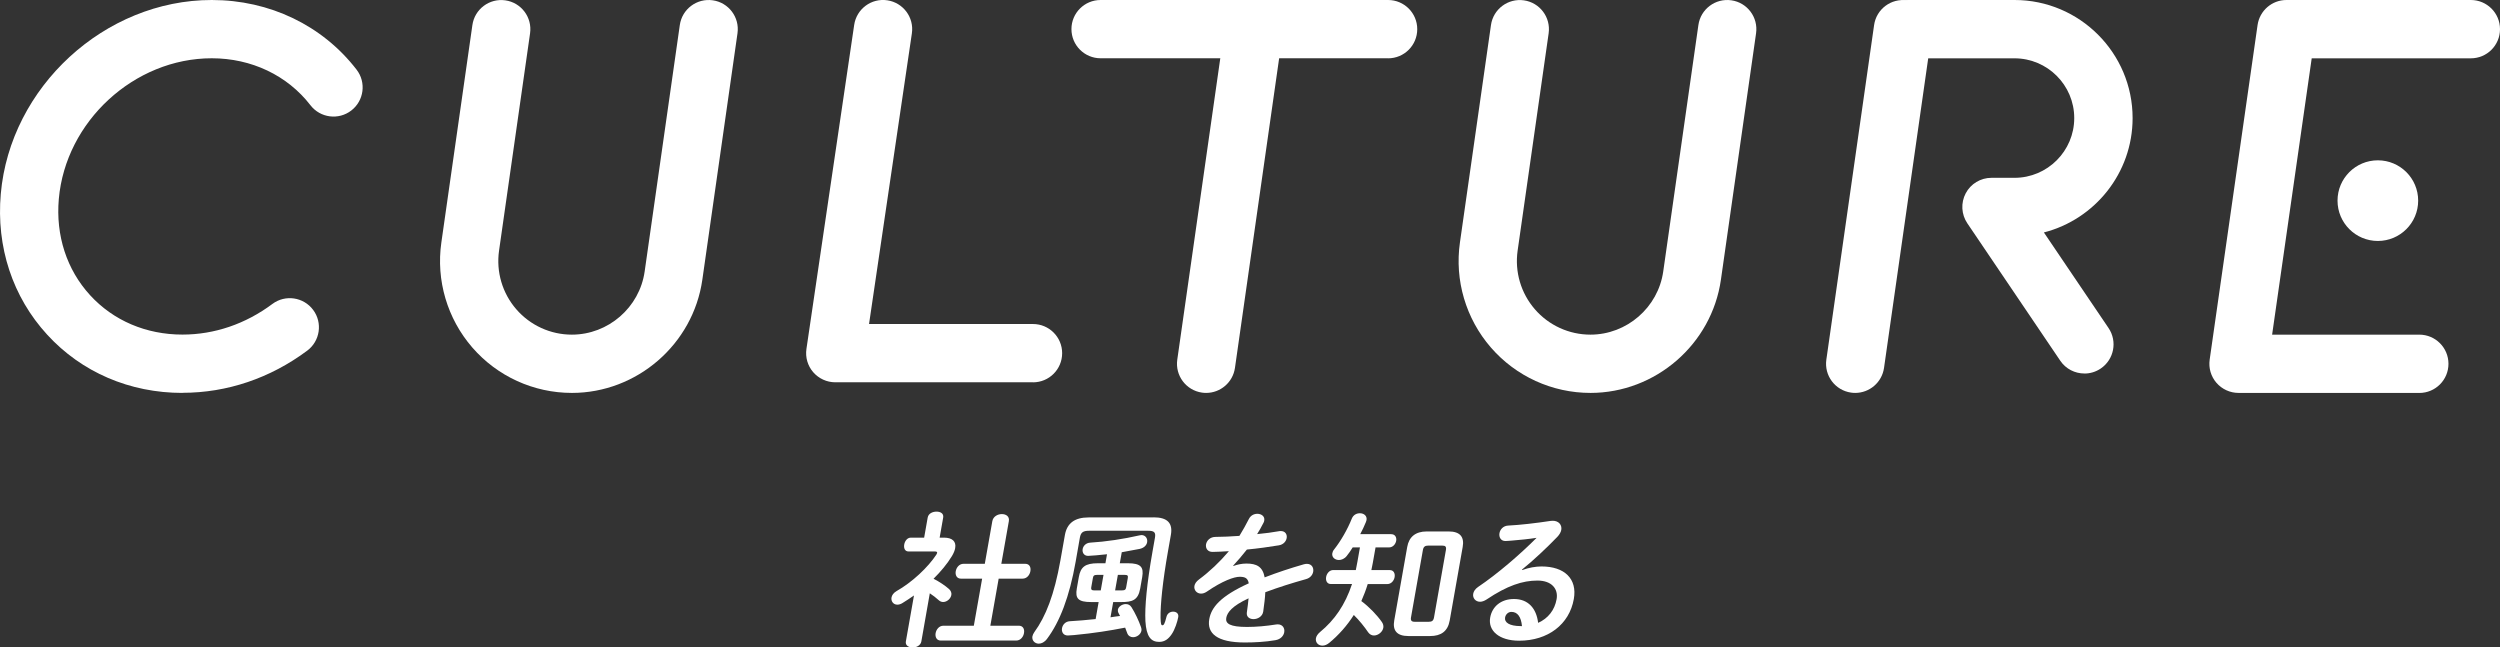 <?xml version="1.0" encoding="UTF-8"?>
<svg id="_レイヤー_2" data-name="レイヤー 2" xmlns="http://www.w3.org/2000/svg" viewBox="0 0 508.38 131.67">
  <rect x="0" y="0" width="508.38" height="131.67" fill="#333333" stroke="none"/>
  <g id="_背景" data-name="背景">
    <g>
      <path d="m37.11,79.9c-10.74,0-20.52-4.21-27.51-11.84C2.56,60.39-.79,50.22.16,39.43,2.06,17.69,21.3,0,43.06,0,54.83,0,65.57,5.16,72.51,14.16c2,2.59,1.52,6.31-1.07,8.31-2.59,2-6.31,1.52-8.31-1.07-4.69-6.07-12-9.55-20.07-9.55-15.77,0-29.72,12.84-31.1,28.61-.65,7.44,1.61,14.39,6.37,19.58,4.73,5.16,11.39,8,18.77,8,6.5,0,12.82-2.15,18.29-6.23,2.62-1.96,6.34-1.41,8.29,1.21,1.96,2.62,1.41,6.34-1.21,8.29-7.53,5.61-16.3,8.57-25.37,8.57Z" fill="#fff"/>
      <path d="m377.26,79.9c-.28,0-.56-.02-.84-.06-3.24-.46-5.49-3.46-5.03-6.7l9.71-68.04c.46-3.24,3.46-5.49,6.7-5.03,3.24.46,5.49,3.46,5.03,6.7l-9.71,68.04c-.42,2.96-2.96,5.09-5.86,5.09Z" fill="#fff"/>
      <path d="m423.86,75.95c-1.9,0-3.77-.91-4.91-2.61l-18.89-27.93c-1.23-1.82-1.35-4.16-.33-6.1s3.04-3.15,5.23-3.15h4.69c6.7,0,12.15-5.45,12.15-12.15s-5.45-12.15-12.15-12.15h-21.61c-3.27,0-5.93-2.65-5.93-5.93S384.77,0,388.05,0h21.61c13.24,0,24.01,10.77,24.01,24.01,0,11.18-7.68,20.6-18.04,23.26l13.15,19.44c1.83,2.71,1.12,6.39-1.59,8.23-1.02.69-2.17,1.02-3.31,1.02Z" fill="#fff"/>
      <path d="m282.27,11.85h-58.46c-3.27,0-5.93-2.65-5.93-5.93S220.54,0,223.81,0h58.46c3.27,0,5.93,2.65,5.93,5.93s-2.65,5.93-5.93,5.93Z" fill="#fff"/>
      <circle cx="483.54" cy="40.8" r="8.2" fill="#fff"/>
      <path d="m245.27,79.9c-.28,0-.56-.02-.84-.06-3.24-.46-5.49-3.46-5.03-6.7l9.71-68.04c.46-3.24,3.46-5.49,6.7-5.03,3.24.46,5.49,3.46,5.03,6.7l-9.71,68.04c-.42,2.96-2.96,5.09-5.86,5.09Z" fill="#fff"/>
      <path d="m210.07,77.74h-40.21c-1.72,0-3.36-.75-4.49-2.05-1.13-1.3-1.63-3.03-1.38-4.74l9.71-65.89c.48-3.24,3.49-5.48,6.73-5,3.24.48,5.48,3.49,5,6.73l-8.71,59.1h33.34c3.27,0,5.93,2.65,5.93,5.93s-2.65,5.93-5.93,5.93Z" fill="#fff"/>
      <path d="m491.97,79.9h-36.76c-1.72,0-3.35-.75-4.48-2.04-1.13-1.3-1.63-3.02-1.39-4.72l9.74-68.04C459.5,2.17,462,0,464.95,0h37.5c3.27,0,5.93,2.65,5.93,5.93s-2.65,5.93-5.93,5.93h-32.36l-8.05,56.19h29.93c3.27,0,5.93,2.65,5.93,5.93s-2.65,5.93-5.93,5.93Z" fill="#fff"/>
      <path d="m323.42,79.9c-7.77,0-15.16-3.37-20.25-9.24-5.09-5.87-7.39-13.66-6.29-21.35l6.31-44.21c.46-3.24,3.46-5.49,6.7-5.03,3.24.46,5.49,3.46,5.03,6.7l-6.31,44.21c-.61,4.29.67,8.64,3.51,11.91,2.84,3.28,6.96,5.16,11.3,5.16,7.39,0,13.76-5.52,14.8-12.84l7.15-50.12c.46-3.24,3.46-5.49,6.7-5.03,3.24.46,5.49,3.46,5.03,6.7l-7.15,50.12c-1.87,13.12-13.28,23.02-26.54,23.02Z" fill="#fff"/>
      <path d="m116.29,79.9c-7.77,0-15.16-3.37-20.25-9.24-5.09-5.87-7.39-13.66-6.29-21.35l6.31-44.21c.46-3.24,3.46-5.49,6.7-5.03,3.24.46,5.49,3.46,5.03,6.7l-6.31,44.21c-.61,4.29.67,8.64,3.51,11.91,2.84,3.28,6.96,5.16,11.3,5.16,7.39,0,13.76-5.52,14.8-12.84l7.15-50.12c.46-3.24,3.46-5.49,6.7-5.03,3.24.46,5.49,3.46,5.03,6.7l-7.15,50.12c-1.87,13.12-13.28,23.02-26.54,23.02Z" fill="#fff"/>
    </g>
  </g>
  <g id="_デザイン" data-name="デザイン">
    <g>
      <path d="m187.36,130.43c-.15.83-1,1.24-1.78,1.24s-1.52-.41-1.37-1.24l1.65-9.34c-.79.56-1.57,1.06-2.34,1.54-.37.24-.75.33-1.05.33-.81,0-1.31-.71-1.18-1.45.08-.47.41-.95,1.01-1.3,3.23-1.83,6.44-4.87,8.12-7.44.09-.15.13-.24.15-.33.04-.21-.13-.3-.49-.3h-5.34c-.75,0-.99-.71-.86-1.42.12-.68.6-1.39,1.35-1.39h2.7l.72-4.08c.15-.83.99-1.21,1.8-1.21s1.49.38,1.35,1.21l-.72,4.08h.87c1.71,0,2.53.77,2.29,2.13-.08.47-.3,1.03-.68,1.65-.93,1.54-2.23,3.1-3.72,4.58,1.16.59,2.36,1.39,3.12,2.07.44.38.57.83.5,1.24-.14.77-.91,1.42-1.66,1.42-.33,0-.64-.12-.92-.38-.52-.47-1.12-.95-1.8-1.39l-1.72,9.78Zm12.36-12.76h-4.32c-.87,0-1.18-.77-1.05-1.51.14-.77.72-1.51,1.59-1.51h4.32l1.53-8.66c.17-.97,1.1-1.45,1.94-1.45s1.6.47,1.42,1.45l-1.53,8.66h4.86c.9,0,1.19.74,1.05,1.51-.13.74-.69,1.51-1.59,1.51h-4.86l-1.69,9.57h5.79c.9,0,1.19.74,1.05,1.51-.13.74-.69,1.51-1.59,1.51h-15.33c-.87,0-1.18-.77-1.05-1.51.14-.77.72-1.51,1.59-1.51h6.18l1.69-9.57Z" fill="#fff"/>
      <path d="m234.59,105.2c2.85,0,3.93,1.21,3.51,3.57l-.58,3.28c-1.1,6.23-1.56,10.9-1.52,13.56.04,1.3.12,1.54.39,1.54.24,0,.46-.24.82-1.74.19-.71.78-1.03,1.35-1.03.63,0,1.16.38,1.04,1.09-.16.92-.69,2.57-1.33,3.49-.65.95-1.39,1.57-2.56,1.57-1.65,0-2.6-1.06-2.79-4.22-.15-2.9.3-7.68,1.44-14.12l.5-2.84c.2-1.12-.17-1.42-1.43-1.42h-11.91c-1.26,0-1.73.3-1.93,1.42l-.85,4.85c-1.27,7.21-3.24,12.26-5.83,15.72-.51.68-1.13.97-1.67.97-.81,0-1.44-.65-1.3-1.48.05-.27.19-.56.39-.86,2.33-3.19,4.07-7.62,5.31-14.62l.91-5.14c.42-2.36,1.95-3.57,4.83-3.57h13.23Zm-5.22,9.34c2.61,0,3.25.77,2.9,2.81l-.41,2.33c-.43,2.42-1.65,2.75-3.87,2.75h-1.62l-.55,3.1c.65-.09,1.3-.21,1.94-.27l-.29-.56c-.14-.24-.18-.5-.15-.71.11-.65.89-1.15,1.61-1.15.45,0,.87.18,1.15.62.75,1.18,1.47,2.72,1.95,4.08.1.27.12.5.08.71-.14.77-.95,1.33-1.7,1.33-.51,0-1-.27-1.2-.86-.12-.35-.26-.74-.41-1.09-3.17.62-6.26,1.12-10.35,1.51-.22.03-1.1.09-1.31.09-.93,0-1.31-.74-1.18-1.48.12-.68.66-1.36,1.57-1.42,1.61-.09,3.4-.24,5.27-.44l.61-3.46h-1.53c-2.61,0-3.27-.71-2.91-2.75l.41-2.33c.36-2.04,1.27-2.81,3.88-2.81h1.53l.32-1.83c-1.29.15-3.42.33-3.84.33-.87,0-1.23-.71-1.11-1.39.11-.62.64-1.24,1.52-1.3,3.12-.18,6.82-.74,10.04-1.48.13-.03.28-.06.4-.06.84,0,1.28.74,1.15,1.45-.1.59-.59,1.15-1.5,1.36-1.18.24-2.42.47-3.66.68l-.4,2.25h1.62Zm-6.21,2.36c-.66,0-.84.15-.92.65l-.33,1.86c-.1.59.19.65.7.65h1.23l.56-3.16h-1.23Zm3.61,3.16h1.32c.66,0,.84-.15.92-.65l.33-1.86c.09-.5-.04-.65-.7-.65h-1.32l-.56,3.16Z" fill="#fff"/>
      <path d="m250.79,115.1c.83-.3,1.74-.5,2.67-.5,2.07,0,3.31.62,3.71,2.81,2.51-.97,5.19-1.86,7.97-2.66.22-.06.44-.09.62-.09.99,0,1.42.8,1.28,1.6-.11.62-.58,1.27-1.47,1.51-2.75.77-5.57,1.65-8.27,2.66-.04,1.09-.21,2.39-.42,3.93-.15,1-1.11,1.54-1.98,1.54-.78,0-1.48-.44-1.35-1.36.17-1.12.27-2.07.35-2.87-3.4,1.57-4.35,2.9-4.54,3.99-.2,1.15.76,1.83,4.21,1.83,1.89,0,3.9-.18,5.91-.5.13-.03.25-.03.34-.03,1.02,0,1.48.8,1.33,1.62-.12.71-.73,1.42-1.78,1.6-2.01.35-4.25.47-6.23.47-5.67,0-7.74-1.86-7.23-4.76.42-2.36,2.23-4.64,8.03-7.27-.2-1.09-.79-1.33-1.87-1.33s-3.44.8-6.69,3.04c-.41.27-.79.38-1.15.38-.87,0-1.49-.74-1.34-1.57.08-.44.37-.89.92-1.3,2.18-1.62,4.22-3.55,6.09-5.76-1.19.09-2.27.12-3.27.15-1.08.03-1.51-.77-1.38-1.54.13-.74.81-1.51,1.92-1.51,1.41,0,3.11-.09,4.87-.21.72-1.18,1.37-2.33,1.92-3.43.37-.74,1.06-1.06,1.72-1.06.84,0,1.56.53,1.41,1.36-.03.15-.05.3-.14.44-.42.83-.85,1.6-1.31,2.33,1.59-.15,3.12-.35,4.45-.59.12-.03.25-.03.37-.03.93,0,1.31.71,1.19,1.42-.11.65-.65,1.33-1.58,1.48-1.95.32-4.25.65-6.51.86-.96,1.21-1.91,2.33-2.8,3.28l.05.06Z" fill="#fff"/>
      <path d="m282.92,108.63c.81,0,1.11.68,1,1.33-.12.68-.66,1.36-1.47,1.36h-2.73l-.56,3.16c-.08.47-.2.97-.29,1.45h3.75c.81,0,1.1.71.98,1.42-.12.71-.67,1.42-1.48,1.42h-3.99c-.36,1.18-.8,2.33-1.3,3.46,1.57,1.15,3.24,2.9,4.19,4.28.26.38.34.77.28,1.15-.15.86-1.06,1.57-1.9,1.57-.45,0-.86-.21-1.18-.65-.69-1.03-1.84-2.48-2.92-3.52-1.37,2.16-3.02,4.02-4.96,5.64-.49.41-.97.59-1.42.59-.87,0-1.47-.68-1.32-1.51.07-.38.33-.83.82-1.24,2.98-2.45,5.12-5.55,6.52-9.78h-4.32c-.78,0-1.07-.71-.95-1.42.12-.71.67-1.42,1.45-1.42h4.59c.1-.56.23-1.15.33-1.71l.51-2.9h-1.47c-.38.62-.78,1.21-1.21,1.74-.46.59-1.08.83-1.59.83-.81,0-1.49-.56-1.35-1.36.05-.27.15-.53.38-.8,1.35-1.71,2.69-4.02,3.6-6.29.31-.74.97-1.06,1.63-1.06.78,0,1.5.5,1.35,1.39-.02.12-.08.27-.13.41-.32.8-.71,1.62-1.15,2.45h6.3Zm3.46,20.71c-2.34,0-3.22-1.15-2.86-3.16l2.64-14.95c.35-2.01,1.64-3.16,3.98-3.16h4.44c2.37,0,3.22,1.15,2.86,3.16l-2.64,14.95c-.39,2.22-1.79,3.16-3.98,3.16h-4.44Zm4.17-2.9c.63,0,.94-.21,1.06-.89l2.42-13.71c.12-.68-.11-.89-.74-.89h-2.88c-.6,0-.94.21-1.06.89l-2.42,13.71c-.11.62.11.89.74.89h2.88Z" fill="#fff"/>
      <path d="m309.53,115.93c1.35-.5,2.74-.74,3.94-.74,4.68,0,7.3,2.51,6.57,6.62-.91,5.17-5.27,8.48-11.12,8.48-4.11,0-6.36-2.07-5.89-4.7.39-2.22,2.17-3.78,4.84-3.78,2.88,0,4.56,1.89,4.91,4.85,2.02-.89,3.37-2.6,3.76-4.82.37-2.1-1.01-3.78-3.89-3.78-3.03,0-6.15,1.03-10.34,3.84-.48.32-.95.47-1.34.47-.93,0-1.54-.77-1.39-1.62.08-.47.38-.97.99-1.39,3.95-2.66,8.51-6.59,11.9-9.99-1.51.24-3.5.44-5.02.56-.12,0-.92.09-1.31.09-.96,0-1.36-.8-1.22-1.6.13-.74.74-1.48,1.74-1.54,2.45-.12,5.7-.5,8.66-.95.16-.03.28-.03.43-.03,1.23,0,1.92.86,1.74,1.86-.08.44-.34.92-.78,1.39-2.17,2.25-4.9,4.82-7.21,6.68l.04.09Zm-.03,11.4c-.18-1.89-.9-2.9-2.16-2.9-.63,0-1.17.5-1.28,1.15-.17.97.83,1.74,3.2,1.74h.24Z" fill="#fff"/>
    </g>
  </g>
</svg>